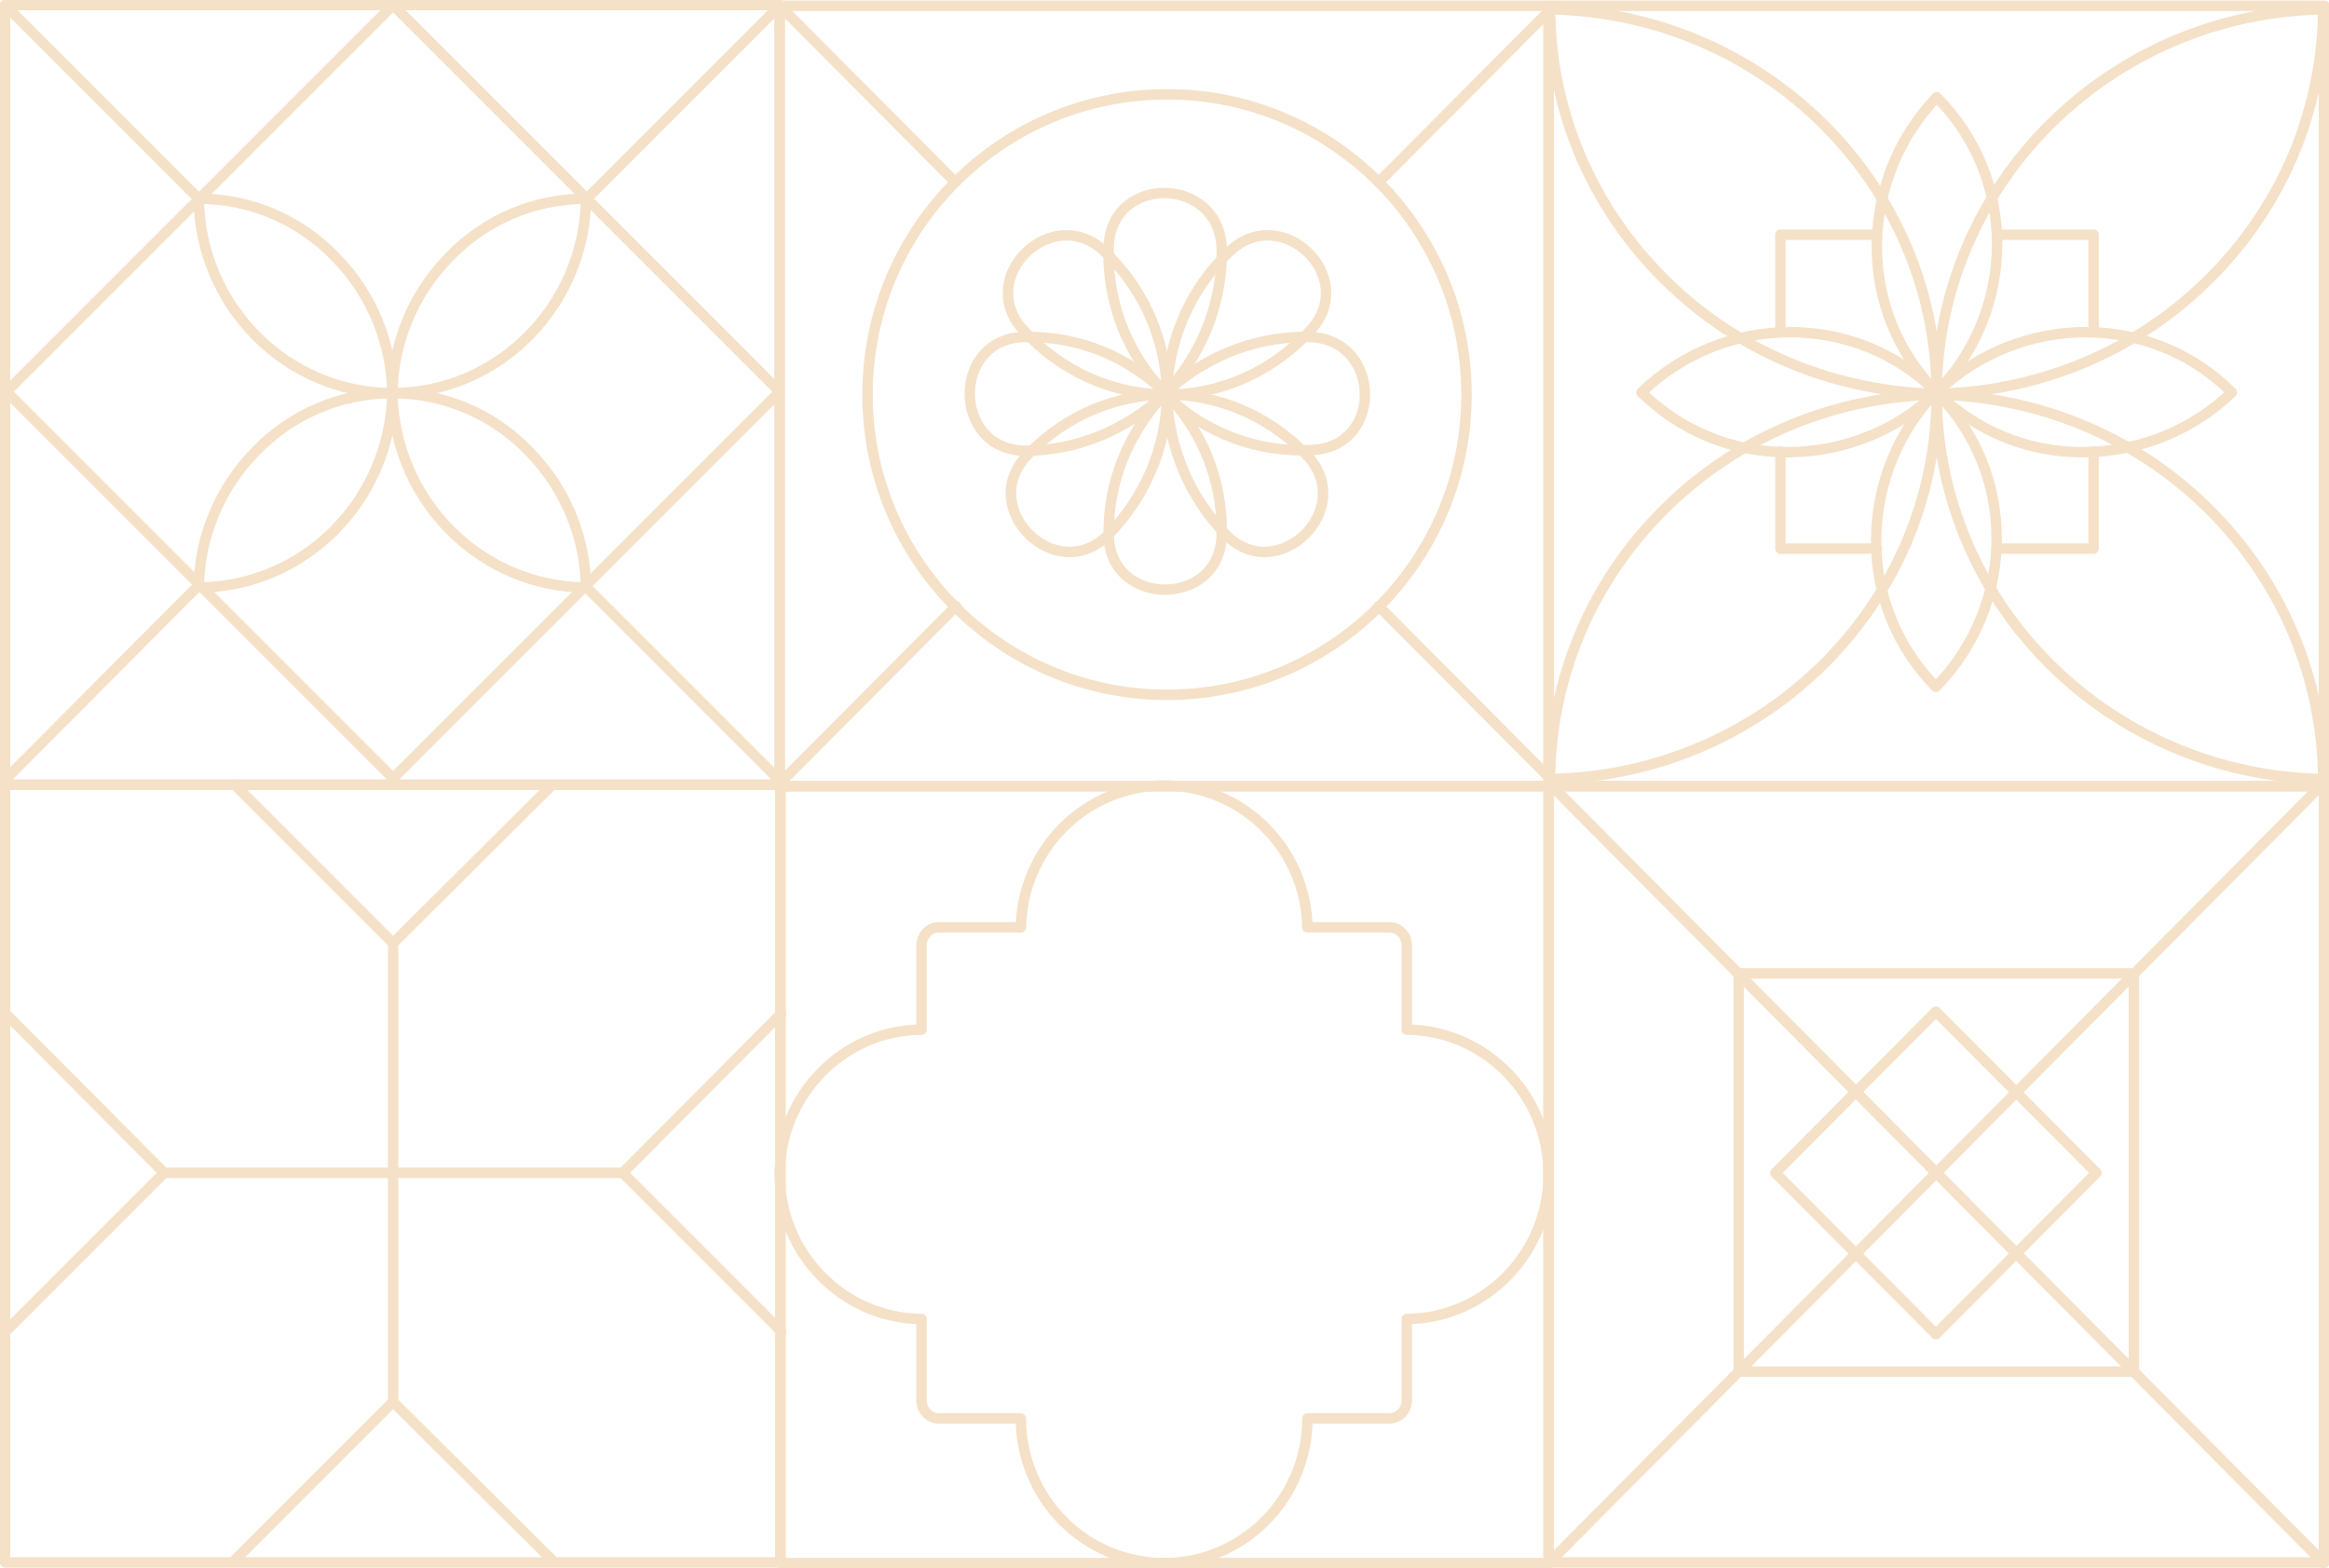 <?xml version="1.0" encoding="utf-8"?>
<!-- Generator: Adobe Illustrator 27.2.0, SVG Export Plug-In . SVG Version: 6.00 Build 0)  -->
<svg version="1.1" id="Layer_1" xmlns="http://www.w3.org/2000/svg" xmlns:xlink="http://www.w3.org/1999/xlink" x="0px" y="0px"
	 viewBox="0 0 323.5 217.8" style="enable-background:new 0 0 323.5 217.8;" xml:space="preserve">
<style type="text/css">
	.st0{fill:none;stroke:#F5E1C8;stroke-width:1.45;stroke-linecap:round;stroke-linejoin:round;}
</style>
<g>
	<path class="st0" d="M54.6,162.9h31.9l22-22.1"/>
	<path class="st0" d="M86.5,162.9l22,22"/>
	<path class="st0" d="M54.7,162.9H22.8l-22-22.1"/>
	<path class="st0" d="M22.8,162.9l-22,22"/>
	<path class="st0" d="M54.6,162.8v31.9l22.1,22"/>
	<path class="st0" d="M54.6,194.7l-22,22"/>
	<path class="st0" d="M54.6,162.9V131l22.1-22"/>
	<path class="st0" d="M54.6,131l-22-22"/>
	<path class="st0" d="M108.4,109H0.7v108h107.7V109z"/>
</g>
<path class="st0" d="M108.4,0.7H0.7v108.3h107.6V0.7z"/>
<path class="st0" d="M54.5,54.6c-6.9,0-13.8,2.7-19,8.1c-5.1,5.2-7.8,12-7.9,18.9C42.3,81.5,54.2,69.5,54.5,54.6L54.5,54.6z"/>
<path class="st0" d="M81.4,27.6c-6.9,0-13.8,2.7-19,8.1c-5.1,5.2-7.8,12-7.9,18.9C69.2,54.6,81.2,42.5,81.4,27.6L81.4,27.6z"/>
<path class="st0" d="M54.5,54.6c6.9,0,13.8,2.7,19,8.1c5.1,5.2,7.8,12,7.9,18.9C66.7,81.5,54.8,69.5,54.5,54.6L54.5,54.6z"/>
<path class="st0" d="M27.6,27.6c6.9,0,13.8,2.7,19,8.1c5.1,5.2,7.8,12,7.9,18.9C39.8,54.6,27.8,42.5,27.6,27.6L27.6,27.6z"/>
<path class="st0" d="M54.6,0.7L0.9,54.4l53.7,53.7l53.7-53.7L54.6,0.7z"/>
<path class="st0" d="M0.7,0.7l26.8,26.8"/>
<path class="st0" d="M81.4,81.5l26.8,26.8"/>
<path class="st0" d="M0.7,108.3l26.8-26.9"/>
<path class="st0" d="M81.5,27.6l26.8-26.8"/>
<path class="st0" d="M215.1,0.8H108.3v108.4h106.8V0.8z"/>
<path class="st0" d="M161.9,54.6c-5-4.9-11.8-7.9-19.4-7.8c-0.1,0-0.1,0-0.2,0c-10.2,0.2-10.1,15.7,0.1,15.8
	C149.3,62.6,156.4,59.9,161.9,54.6L161.9,54.6z"/>
<path class="st0" d="M182.3,62.5c10-0.5,9.6-15.5-0.5-15.7c-0.3,0-0.5,0-0.8,0c-7.4,0.1-14.2,3.1-19.2,7.9
	C167.4,60.3,174.9,62.9,182.3,62.5z"/>
<path class="st0" d="M161.9,54.6c4.9,5,7.9,11.8,7.8,19.5c0,0.1,0,0.1,0,0.2c-0.2,10.2-15.7,10.1-15.7-0.1
	C153.9,67.2,156.6,60.1,161.9,54.6z"/>
<path class="st0" d="M154,34.1c0.5-10,15.5-9.6,15.7,0.5c0,0.3,0,0.5,0,0.8c-0.1,7.4-3.1,14.2-7.8,19.2
	C156.3,49,153.7,41.5,154,34.1z"/>
<path class="st0" d="M162.1,54.8c-7,0-13.9,2.8-19.2,8.2c-0.1,0.1-0.1,0.1-0.2,0.2c-7.1,7.4,4,18.3,11.2,11.1
	C158.9,69.2,162,62.4,162.1,54.8z"/>
<path class="st0" d="M182.1,45.8c6.7-7.4-4.2-17.8-11.4-10.8c-0.2,0.2-0.4,0.4-0.6,0.6c-5.2,5.3-7.9,12.2-8,19.2
	C170,54.8,177.1,51.3,182.1,45.8L182.1,45.8z"/>
<path class="st0" d="M162.1,54.8c7,0,13.9,2.8,19.2,8.2c0.1,0.1,0.1,0.1,0.2,0.2c7.1,7.4-4,18.3-11.2,11.1
	C165.4,69.2,162.3,62.4,162.1,54.8z"/>
<path class="st0" d="M142.1,45.8c-6.7-7.4,4.2-17.8,11.4-10.8c0.2,0.2,0.4,0.4,0.6,0.6c5.2,5.3,7.9,12.2,8,19.2
	C154.2,54.8,147.1,51.3,142.1,45.8L142.1,45.8z"/>
<path class="st0" d="M203.7,54.8c0-23-18.6-41.7-41.6-41.7c-23,0-41.6,18.7-41.6,41.7c0,23,18.6,41.7,41.6,41.7
	C185.1,96.5,203.7,77.8,203.7,54.8z"/>
<path class="st0" d="M215.9,0.8l-24.4,24.5"/>
<path class="st0" d="M132.8,84.2l-24.4,24.5"/>
<path class="st0" d="M108.3,0.8l24.4,24.5"/>
<path class="st0" d="M191.5,84.2l24.4,24.5"/>
<g>
	<path class="st0" d="M215.1,109.2H108.4v107.9h106.7V109.2z"/>
	<path class="st0" d="M215.1,163.1c0-11-8.8-20-19.7-20.1v-11.7c0-1.4-1.1-2.5-2.4-2.5h-11.4c-0.2-10.9-9-19.7-19.9-19.7
		s-19.7,8.8-19.9,19.7h-11.4c-1.3,0-2.4,1.1-2.4,2.5V143c-10.9,0.1-19.7,9.1-19.7,20.1c0,11,8.8,20,19.7,20.1v11.3
		c0,1.4,1.1,2.5,2.4,2.5h11.4c0,11.1,8.9,20.1,19.9,20.1c11,0,19.9-9,19.9-20.1H193c1.3,0,2.4-1.1,2.4-2.5v-11.3
		C206.3,183.1,215.1,174.1,215.1,163.1z"/>
</g>
<path class="st0" d="M246.6,162.9l22.3,22.4l22.3-22.4l-22.3-22.4L246.6,162.9z"/>
<path class="st0" d="M296.4,135.2h-54.9v55.3h54.9V135.2z"/>
<path class="st0" d="M322.8,109.2H215.1V217h107.7V109.2z"/>
<path class="st0" d="M322.8,217.1L215.1,108.7"/>
<path class="st0" d="M322.8,217.1L215.1,108.7"/>
<path class="st0" d="M215.1,217.1l107.7-108.4"/>
<path class="st0" d="M322.9,0.8H215.1v108.4h107.7V0.8z"/>
<path class="st0" d="M269,54.5c5.3,5.2,12.5,8.4,20.6,8.3c7.9-0.1,15.1-3.2,20.4-8.3C298.8,43.3,280.6,43.4,269,54.5z"/>
<path class="st0" d="M228,54.5c5.3,5.2,12.5,8.4,20.6,8.3c7.9-0.1,15.1-3.2,20.4-8.3C257.8,43.3,239.5,43.4,228,54.5z"/>
<path class="st0" d="M269,54.5c-5.2-5.3-8.4-12.5-8.3-20.6c0.1-7.9,3.2-15,8.3-20.4C280.2,24.7,280.2,43,269,54.5z"/>
<path class="st0" d="M268.9,95.4c-5.2-5.3-8.4-12.5-8.3-20.6c0.1-7.9,3.2-15,8.3-20.4C280.2,65.7,280.1,83.9,268.9,95.4z"/>
<path class="st0" d="M290.8,62.7v13.5h-13.4"/>
<path class="st0" d="M247.3,62.7v13.5h13.4"/>
<path class="st0" d="M247.3,46.1V32.6h13.4"/>
<path class="st0" d="M290.8,46.1V32.6h-13.4"/>
<path class="st0" d="M322.7,108.2c-0.1-13.7-5.5-27.3-16.1-37.7c-10.4-10.2-23.9-15.4-37.6-15.7C269.1,84,293,107.7,322.7,108.2z"/>
<path class="st0" d="M215.3,108.2c0.1-13.7,5.5-27.3,16.1-37.7c10.4-10.2,23.9-15.4,37.6-15.7C269,84,245,107.7,215.3,108.2z"/>
<path class="st0" d="M322.7,1.3c-0.1,13.7-5.5,27.3-16.1,37.7c-10.4,10.2-23.9,15.4-37.6,15.7C269.1,25.6,293,1.8,322.7,1.3z"/>
<path class="st0" d="M215.3,1.3c0.1,13.7,5.5,27.3,16.1,37.7c10.4,10.2,23.9,15.4,37.6,15.7C269,25.6,245,1.8,215.3,1.3z"/>
</svg>
